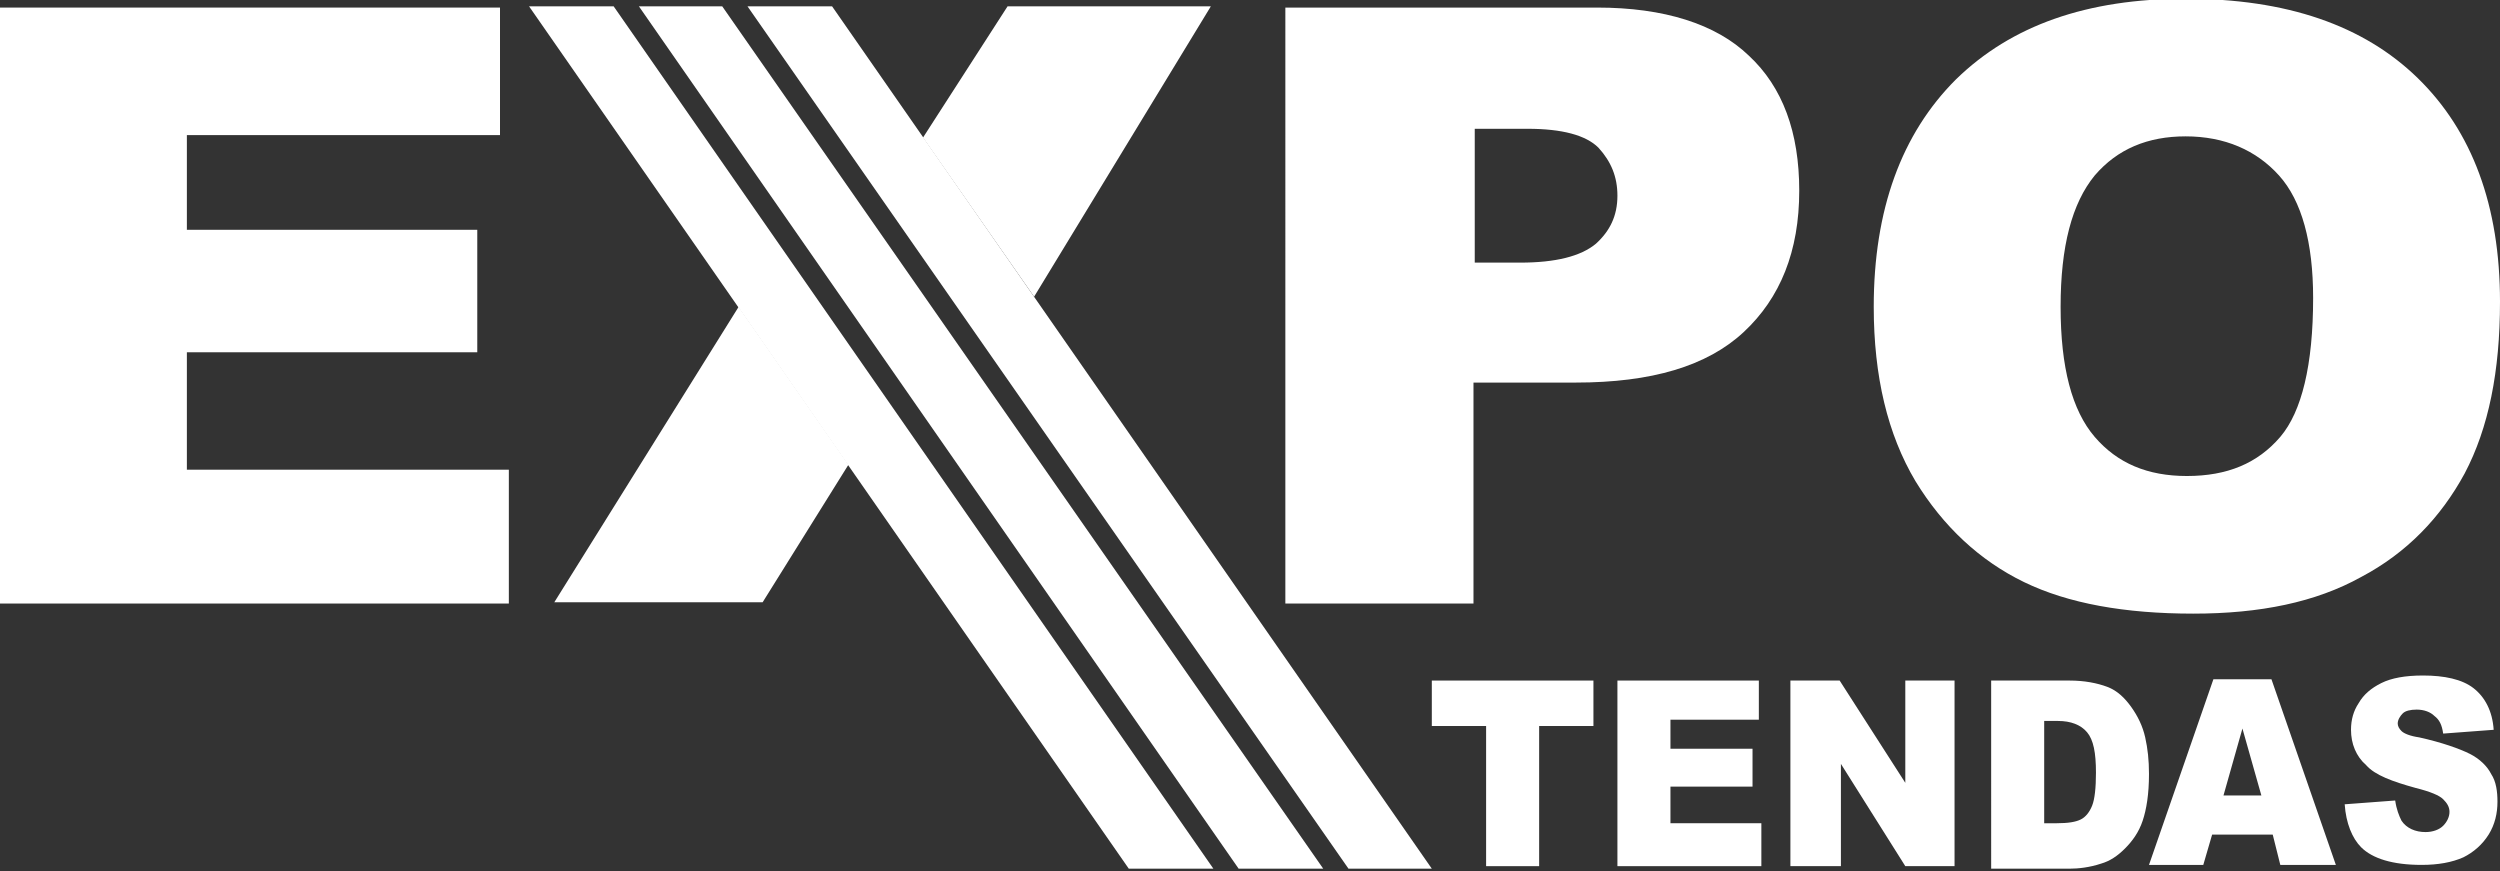 <?xml version="1.0" encoding="utf-8"?>
<!-- Generator: Adobe Illustrator 16.0.0, SVG Export Plug-In . SVG Version: 6.00 Build 0)  -->
<!DOCTYPE svg PUBLIC "-//W3C//DTD SVG 1.1//EN" "http://www.w3.org/Graphics/SVG/1.1/DTD/svg11.dtd">
<svg version="1.1" id="Layer_1" xmlns="http://www.w3.org/2000/svg" xmlns:xlink="http://www.w3.org/1999/xlink" x="0px" y="0px"
	 width="198px" height="69px" viewBox="0 0 198 69" style="enable-background:new 0 0 198 69;" xml:space="preserve">
<rect x="0" y="0" width="198" height="69" fill="#333333" stroke="none"/>
<style type="text/css">
<![CDATA[
	.st0{fill:#FFFFFF;}
]]>
</style>
<g>
	<polygon class="st0" points="0,0.6 39.6,0.6 39.6,10.7 14.8,10.7 14.8,18.2 37.8,18.2 37.8,27.9 14.8,27.9 14.8,37.2 40.3,37.2 
		40.3,47.8 0,47.8 0,0.6 	"/>
	<path class="st0" d="M101.9,0.6h24.6c5.3,0,9.4,1.3,12,3.8c2.7,2.5,4,6.1,4,10.7c0,4.8-1.5,8.5-4.4,11.2c-2.9,2.7-7.3,4-13.3,4
		h-8.1v17.5h-14.9V0.6L101.9,0.6z M116.8,20.8L116.8,20.8h3.6c2.8,0,4.8-0.5,6-1.5c1.1-1,1.7-2.2,1.7-3.8c0-1.5-0.5-2.7-1.5-3.8
		c-1-1-2.9-1.5-5.6-1.5h-4.2V20.8L116.8,20.8z"/>
	<path class="st0" d="M148.4,24.3c0-7.7,2.2-13.7,6.5-18c4.4-4.3,10.4-6.4,18.2-6.4c8,0,14.1,2.1,18.4,6.3
		c4.3,4.2,6.5,10.1,6.5,17.7c0,5.5-0.9,10-2.8,13.6c-1.9,3.5-4.6,6.3-8.2,8.2c-3.6,2-8,2.9-13.3,2.9c-5.4,0-9.9-0.8-13.4-2.5
		c-3.5-1.7-6.4-4.4-8.6-8C149.5,34.4,148.4,29.8,148.4,24.3L148.4,24.3z M163.2,24.3L163.2,24.3c0,4.8,0.9,8.2,2.7,10.3
		c1.8,2.1,4.2,3.1,7.3,3.1c3.2,0,5.6-1,7.4-3.1c1.7-2,2.6-5.7,2.6-11c0-4.4-0.9-7.7-2.7-9.7c-1.8-2-4.3-3.1-7.4-3.1
		c-3,0-5.4,1-7.2,3.1C164.1,16.1,163.2,19.5,163.2,24.3L163.2,24.3z"/>
	<polygon class="st0" points="95.9,0.5 79.8,0.5 73.1,10.9 81.9,23.5 95.9,0.5 	"/>
	<polygon class="st0" points="43.9,47.7 60.4,47.7 67.2,36.8 58.5,24.3 43.9,47.7 	"/>
	<polygon class="st0" points="96.1,68.8 89.4,68.8 41.9,0.5 48.6,0.5 96.1,68.8 	"/>
	<polygon class="st0" points="104.8,68.8 98.1,68.8 50.6,0.5 57.2,0.5 104.8,68.8 	"/>
	<polygon class="st0" points="113.4,68.8 106.8,68.8 59.2,0.5 65.9,0.5 113.4,68.8 	"/>
	<polygon class="st0" points="113.4,53.9 126.2,53.9 126.2,57.5 121.9,57.5 121.9,68.6 117.7,68.6 117.7,57.5 113.4,57.5 
		113.4,53.9 	"/>
	<polygon class="st0" points="128.1,53.9 139.3,53.9 139.3,57 132.3,57 132.3,59.3 138.8,59.3 138.8,62.3 132.3,62.3 132.3,65.2 
		139.5,65.2 139.5,68.6 128.1,68.6 128.1,53.9 	"/>
	<polygon class="st0" points="141.8,53.9 145.7,53.9 150.9,62 150.9,53.9 154.8,53.9 154.8,68.6 150.9,68.6 145.8,60.5 145.8,68.6 
		141.8,68.6 141.8,53.9 	"/>
	<path class="st0" d="M157.7,53.9h6.2c1.2,0,2.2,0.2,3,0.5s1.4,0.9,1.9,1.6c0.5,0.7,0.9,1.5,1.1,2.4c0.2,0.9,0.3,1.8,0.3,2.9
		c0,1.6-0.2,2.8-0.5,3.7c-0.3,0.9-0.8,1.6-1.4,2.2c-0.6,0.6-1.2,1-1.9,1.2c-0.9,0.3-1.8,0.4-2.5,0.4h-6.2V53.9L157.7,53.9z
		 M161.9,57.2L161.9,57.2v8h1c0.9,0,1.5-0.1,1.9-0.3c0.4-0.2,0.7-0.6,0.9-1.1c0.2-0.5,0.3-1.4,0.3-2.6c0-1.6-0.2-2.6-0.7-3.2
		c-0.5-0.6-1.3-0.9-2.3-0.9H161.9L161.9,57.2z"/>
	<path class="st0" d="M180,66.1h-4.8l-0.7,2.4h-4.3l5.1-14.7h4.6l5.1,14.7h-4.4L180,66.1L180,66.1z M179.1,63L179.1,63l-1.5-5.3
		l-1.5,5.3H179.1L179.1,63z"/>
	<path class="st0" d="M185.7,63.7l4-0.3c0.1,0.7,0.3,1.2,0.5,1.6c0.4,0.6,1.1,0.9,1.9,0.9c0.6,0,1.1-0.2,1.4-0.5s0.5-0.7,0.5-1.1
		c0-0.4-0.2-0.7-0.5-1c-0.3-0.3-1-0.6-2.2-0.9c-1.8-0.5-3.2-1-3.9-1.8c-0.8-0.7-1.2-1.7-1.2-2.8c0-0.8,0.2-1.5,0.6-2.1
		c0.4-0.7,1-1.2,1.8-1.6c0.8-0.4,1.9-0.6,3.3-0.6c1.7,0,3.1,0.3,4,1c0.9,0.7,1.5,1.8,1.6,3.3l-4,0.3c-0.1-0.7-0.3-1.1-0.7-1.4
		c-0.3-0.3-0.8-0.5-1.4-0.5c-0.5,0-0.9,0.1-1.1,0.3c-0.2,0.2-0.4,0.5-0.4,0.8c0,0.2,0.1,0.4,0.3,0.6c0.2,0.2,0.7,0.4,1.4,0.5
		c1.8,0.4,3.2,0.9,4,1.3c0.8,0.4,1.4,1,1.7,1.6c0.4,0.6,0.5,1.4,0.5,2.2c0,0.9-0.2,1.8-0.7,2.6c-0.5,0.8-1.2,1.4-2,1.8
		c-0.9,0.4-2,0.6-3.3,0.6c-2.3,0-3.9-0.5-4.8-1.4C186.3,66.4,185.8,65.2,185.7,63.7L185.7,63.7z"/>
</g>
</svg>
